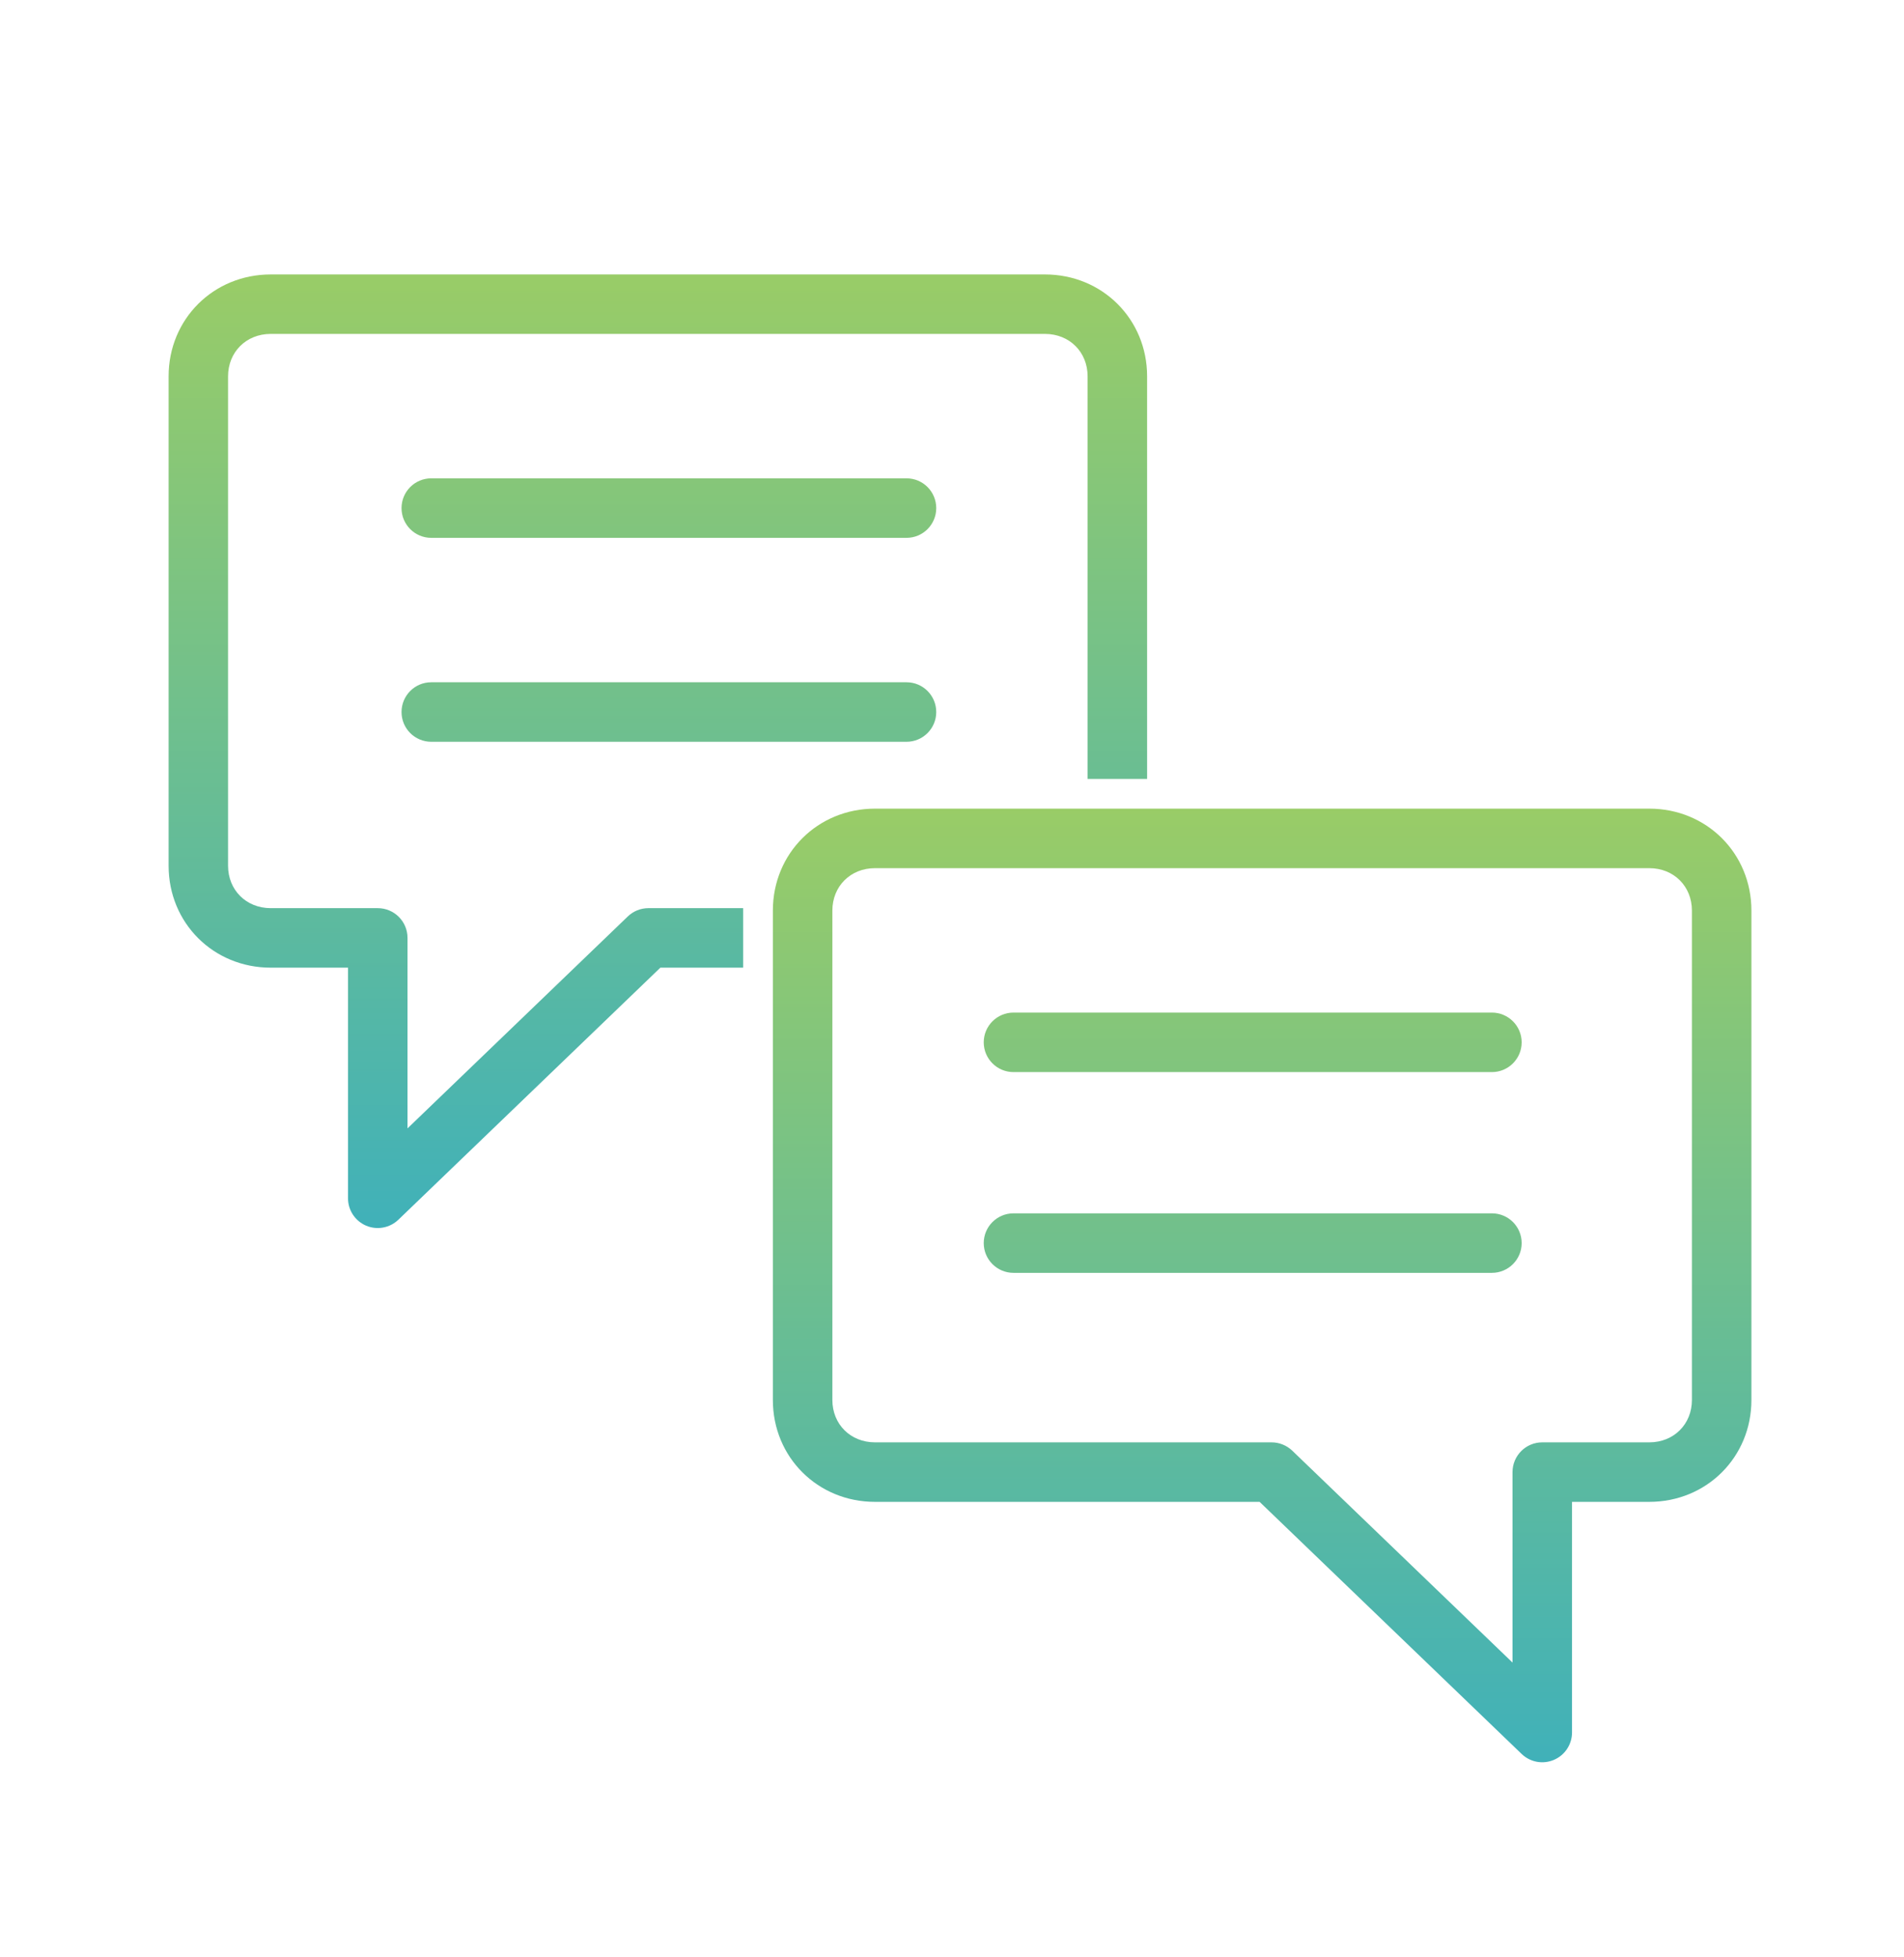<svg width="36" height="37" viewBox="0 0 36 37" fill="none" xmlns="http://www.w3.org/2000/svg">
<path fill-rule="evenodd" clip-rule="evenodd" d="M3.188 7.114C3.188 6.031 4.036 5.188 5.119 5.188H19.758C20.84 5.188 21.689 6.031 21.689 7.114V14.724H20.564V7.114C20.564 6.656 20.223 6.312 19.758 6.312H5.119C4.654 6.312 4.312 6.656 4.312 7.114V16.365C4.312 16.824 4.654 17.167 5.119 17.167H7.142C7.453 17.167 7.705 17.418 7.705 17.729V21.33L11.87 17.324C11.975 17.223 12.114 17.167 12.26 17.167H14.051C14.051 17.182 14.051 17.197 14.051 17.213V18.292H12.486L7.532 23.057C7.369 23.213 7.129 23.257 6.922 23.169C6.714 23.08 6.58 22.877 6.58 22.651V18.292H5.119C4.036 18.292 3.188 17.449 3.188 16.365V7.114ZM7.592 9.605C7.592 9.294 7.843 9.042 8.154 9.042H17.14C17.451 9.042 17.702 9.294 17.702 9.605C17.702 9.915 17.451 10.167 17.14 10.167H8.154C7.843 10.167 7.592 9.915 7.592 9.605ZM8.154 12.897C7.843 12.897 7.592 13.149 7.592 13.46C7.592 13.77 7.843 14.022 8.154 14.022H17.14C17.451 14.022 17.702 13.77 17.702 13.46C17.702 13.149 17.451 12.897 17.14 12.897H8.154Z" fill="url(#paint0_linear_17485_4729)"/>
<path fill-rule="evenodd" clip-rule="evenodd" d="M16.544 16.411C16.08 16.411 15.738 16.754 15.738 17.213V26.464C15.738 26.922 16.08 27.265 16.544 27.265H24.043C24.188 27.265 24.328 27.322 24.433 27.422L28.598 31.428V27.828C28.598 27.517 28.85 27.265 29.16 27.265H31.184C31.648 27.265 31.99 26.922 31.99 26.464V17.213C31.99 16.754 31.648 16.411 31.184 16.411H16.544ZM14.613 17.213C14.613 16.129 15.462 15.286 16.544 15.286H31.184C32.266 15.286 33.115 16.129 33.115 17.213V26.464C33.115 27.547 32.266 28.39 31.184 28.39H29.723V32.75C29.723 32.975 29.588 33.179 29.381 33.267C29.173 33.356 28.933 33.312 28.77 33.155L23.816 28.39H16.544C15.462 28.39 14.613 27.547 14.613 26.464V17.213Z" fill="url(#paint1_linear_17485_4729)"/>
<path fill-rule="evenodd" clip-rule="evenodd" d="M18.6 19.703C18.6 19.393 18.852 19.141 19.163 19.141H28.208C28.519 19.141 28.771 19.393 28.771 19.703C28.771 20.014 28.519 20.266 28.208 20.266H19.163C18.852 20.266 18.6 20.014 18.6 19.703Z" fill="url(#paint2_linear_17485_4729)"/>
<path fill-rule="evenodd" clip-rule="evenodd" d="M18.6 23.499C18.6 23.188 18.852 22.936 19.163 22.936H28.208C28.519 22.936 28.771 23.188 28.771 23.499C28.771 23.809 28.519 24.061 28.208 24.061H19.163C18.852 24.061 18.6 23.809 18.6 23.499Z" fill="url(#paint3_linear_17485_4729)"/>
<defs>
<linearGradient id="paint0_linear_17485_4729" x1="12.438" y1="5.188" x2="12.438" y2="23.214" gradientUnits="userSpaceOnUse">
<stop stop-color="#99CC67"/>
<stop offset="1" stop-color="#40B1B9"/>
</linearGradient>
<linearGradient id="paint1_linear_17485_4729" x1="23.864" y1="15.286" x2="23.864" y2="33.312" gradientUnits="userSpaceOnUse">
<stop stop-color="#99CC67"/>
<stop offset="1" stop-color="#40B1B9"/>
</linearGradient>
<linearGradient id="paint2_linear_17485_4729" x1="23.864" y1="15.286" x2="23.864" y2="33.312" gradientUnits="userSpaceOnUse">
<stop stop-color="#99CC67"/>
<stop offset="1" stop-color="#40B1B9"/>
</linearGradient>
<linearGradient id="paint3_linear_17485_4729" x1="23.864" y1="15.286" x2="23.864" y2="33.312" gradientUnits="userSpaceOnUse">
<stop stop-color="#99CC67"/>
<stop offset="1" stop-color="#40B1B9"/>
</linearGradient>
</defs>
</svg>
